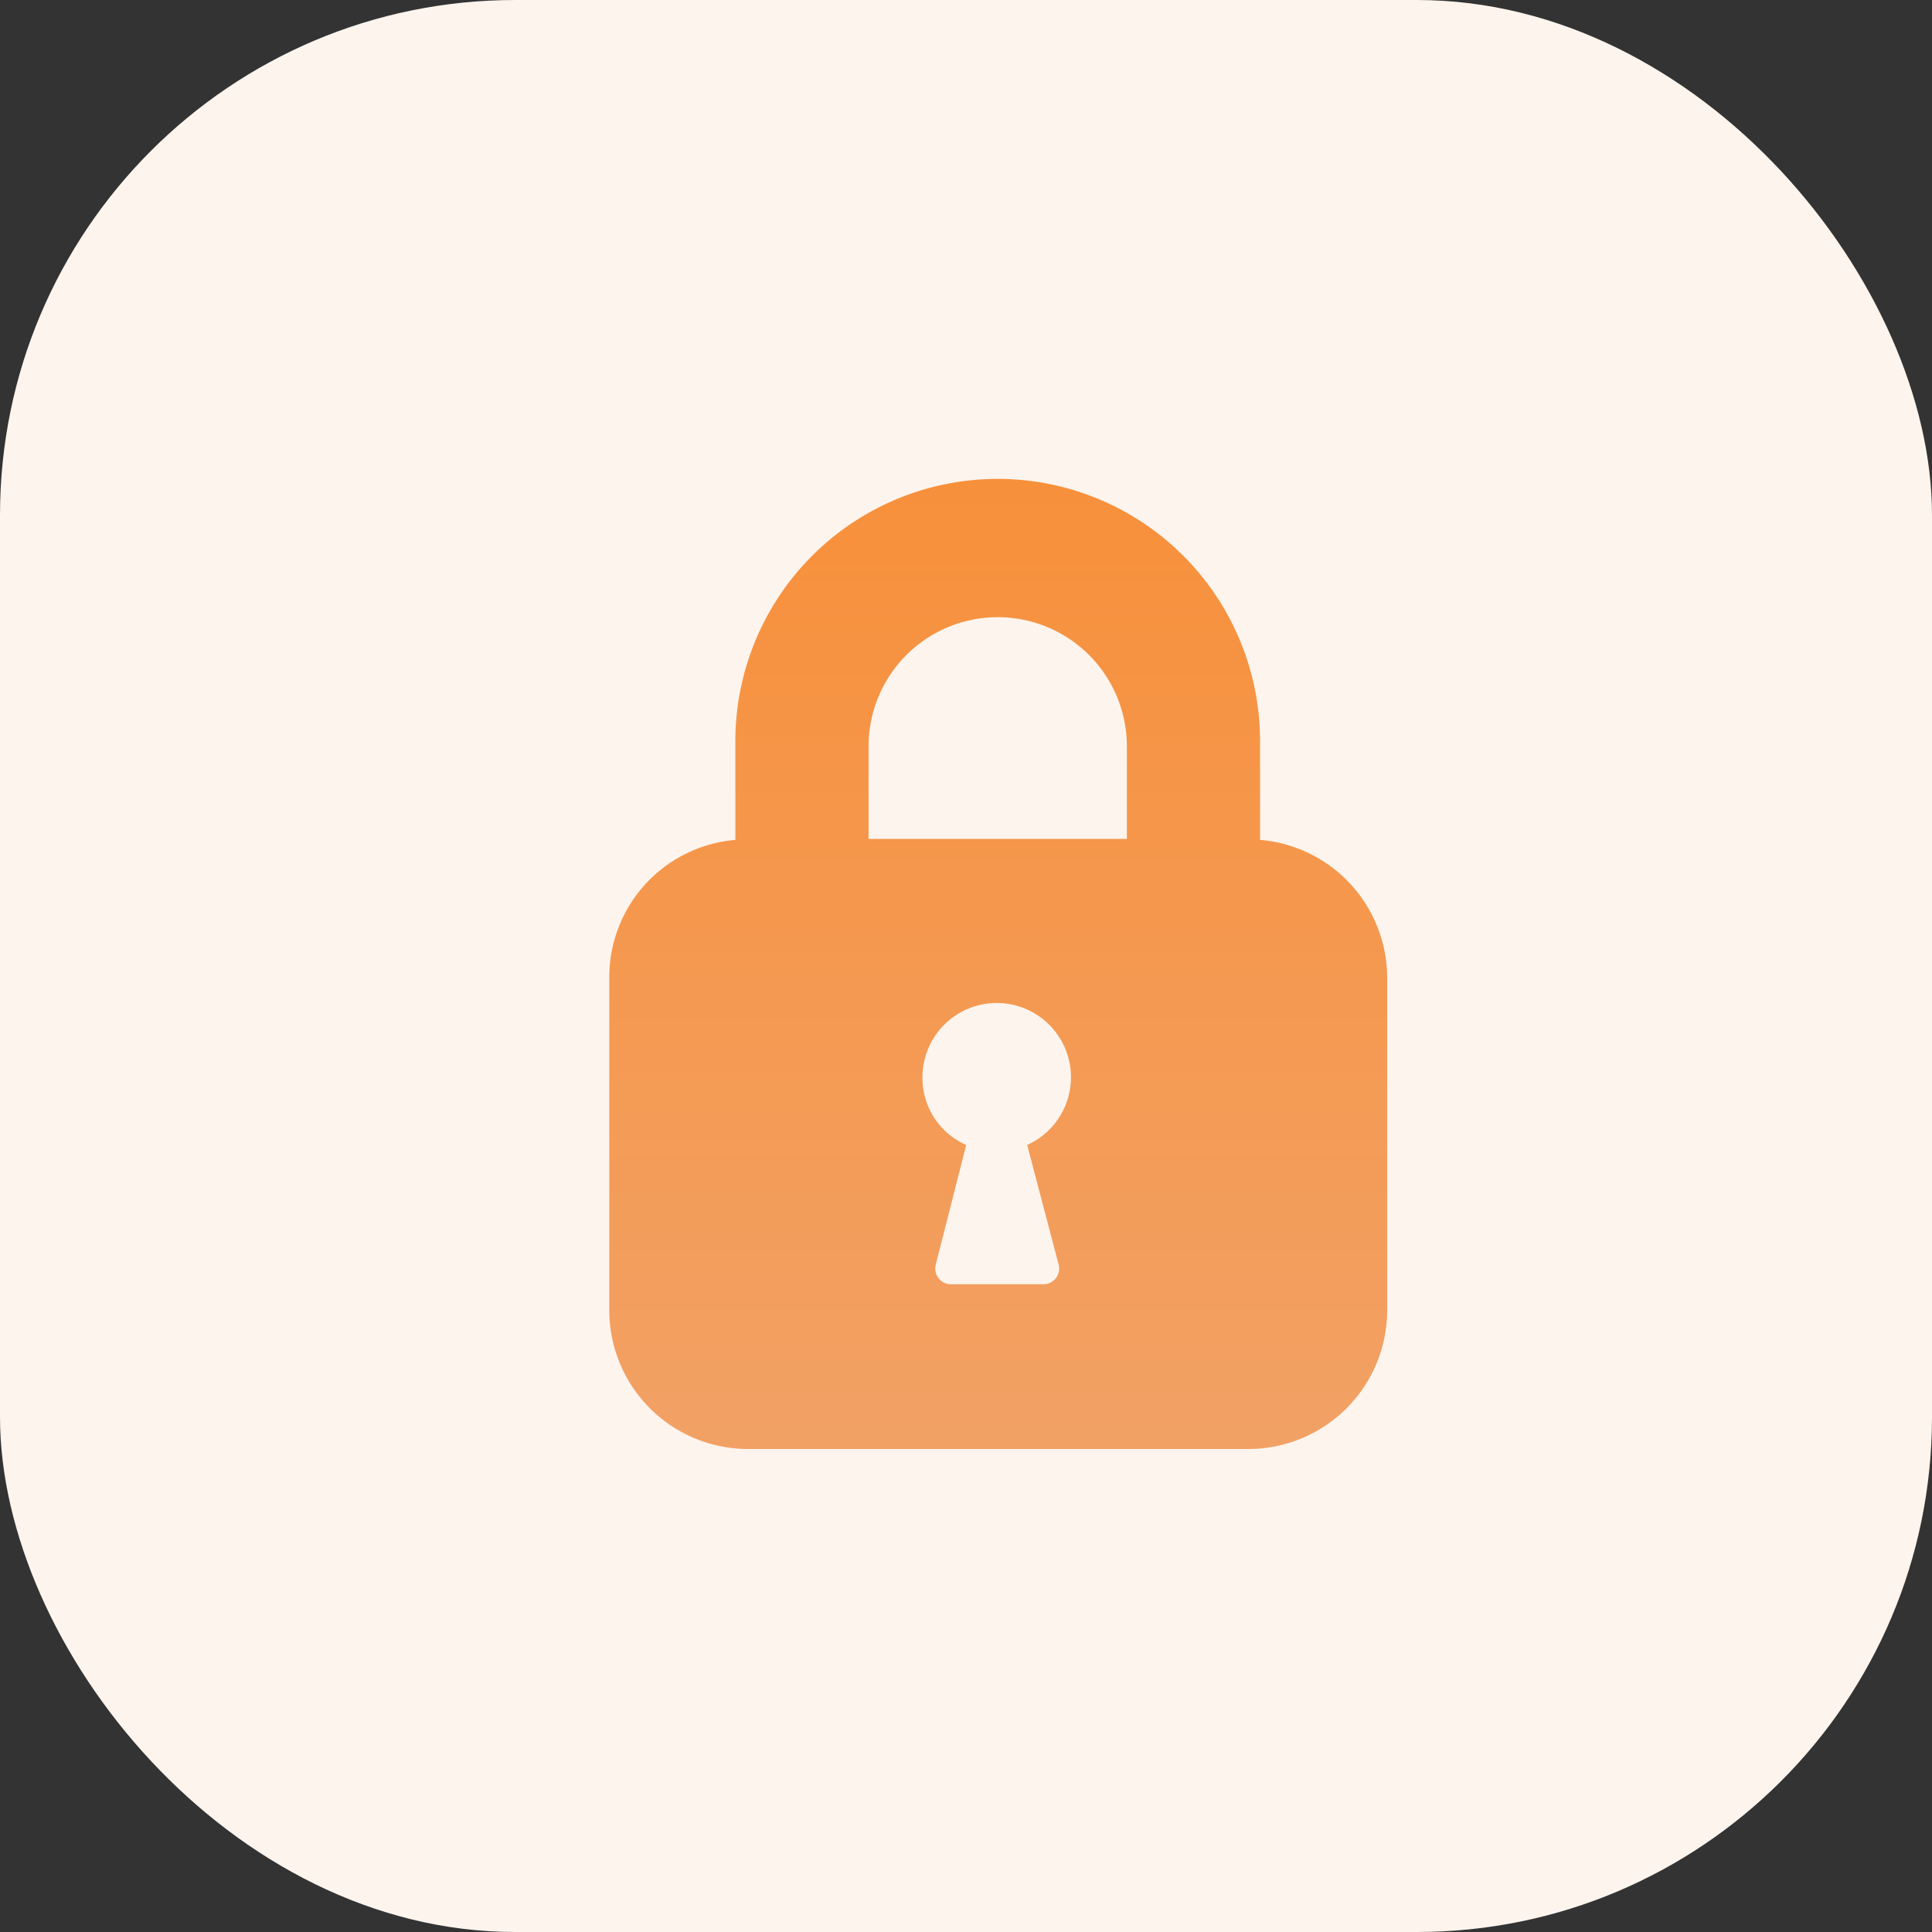 <svg xmlns="http://www.w3.org/2000/svg" xmlns:xlink="http://www.w3.org/1999/xlink" width="30" height="30" viewBox="0 0 30 30"><rect x="0" y="0" width="30" height="30" fill="#333333" stroke="none"/><defs><style>.a{fill:#fdf4ed;}.b{fill:url(#a);}</style><linearGradient id="a" x1="0.5" x2="0.5" y2="1" gradientUnits="objectBoundingBox"><stop offset="0" stop-color="#f7903b"/><stop offset="1" stop-color="#f2a165"/></linearGradient></defs><g transform="translate(0 0)"><rect class="a" width="30" height="30" rx="8" transform="translate(0 0)"/><g transform="translate(-2.339 5)"><path class="b" d="M21.905,8.042V6.574a4.074,4.074,0,1,0-8.147,0V8.042A2.138,2.138,0,0,0,11.8,10.189v5.147A2.156,2.156,0,0,0,13.963,17.5h7.753a2.156,2.156,0,0,0,2.163-2.163V10.189A2.152,2.152,0,0,0,21.905,8.042Zm-3.126,6.6a.244.244,0,0,1-.237.3H17.105a.244.244,0,0,1-.237-.3l.474-1.863a1.135,1.135,0,0,1-.679-1.042,1.153,1.153,0,1,1,1.626,1.042Zm1.058-6.616H15.826V6.589a2.005,2.005,0,0,1,4.011,0Z"/></g></g></svg>